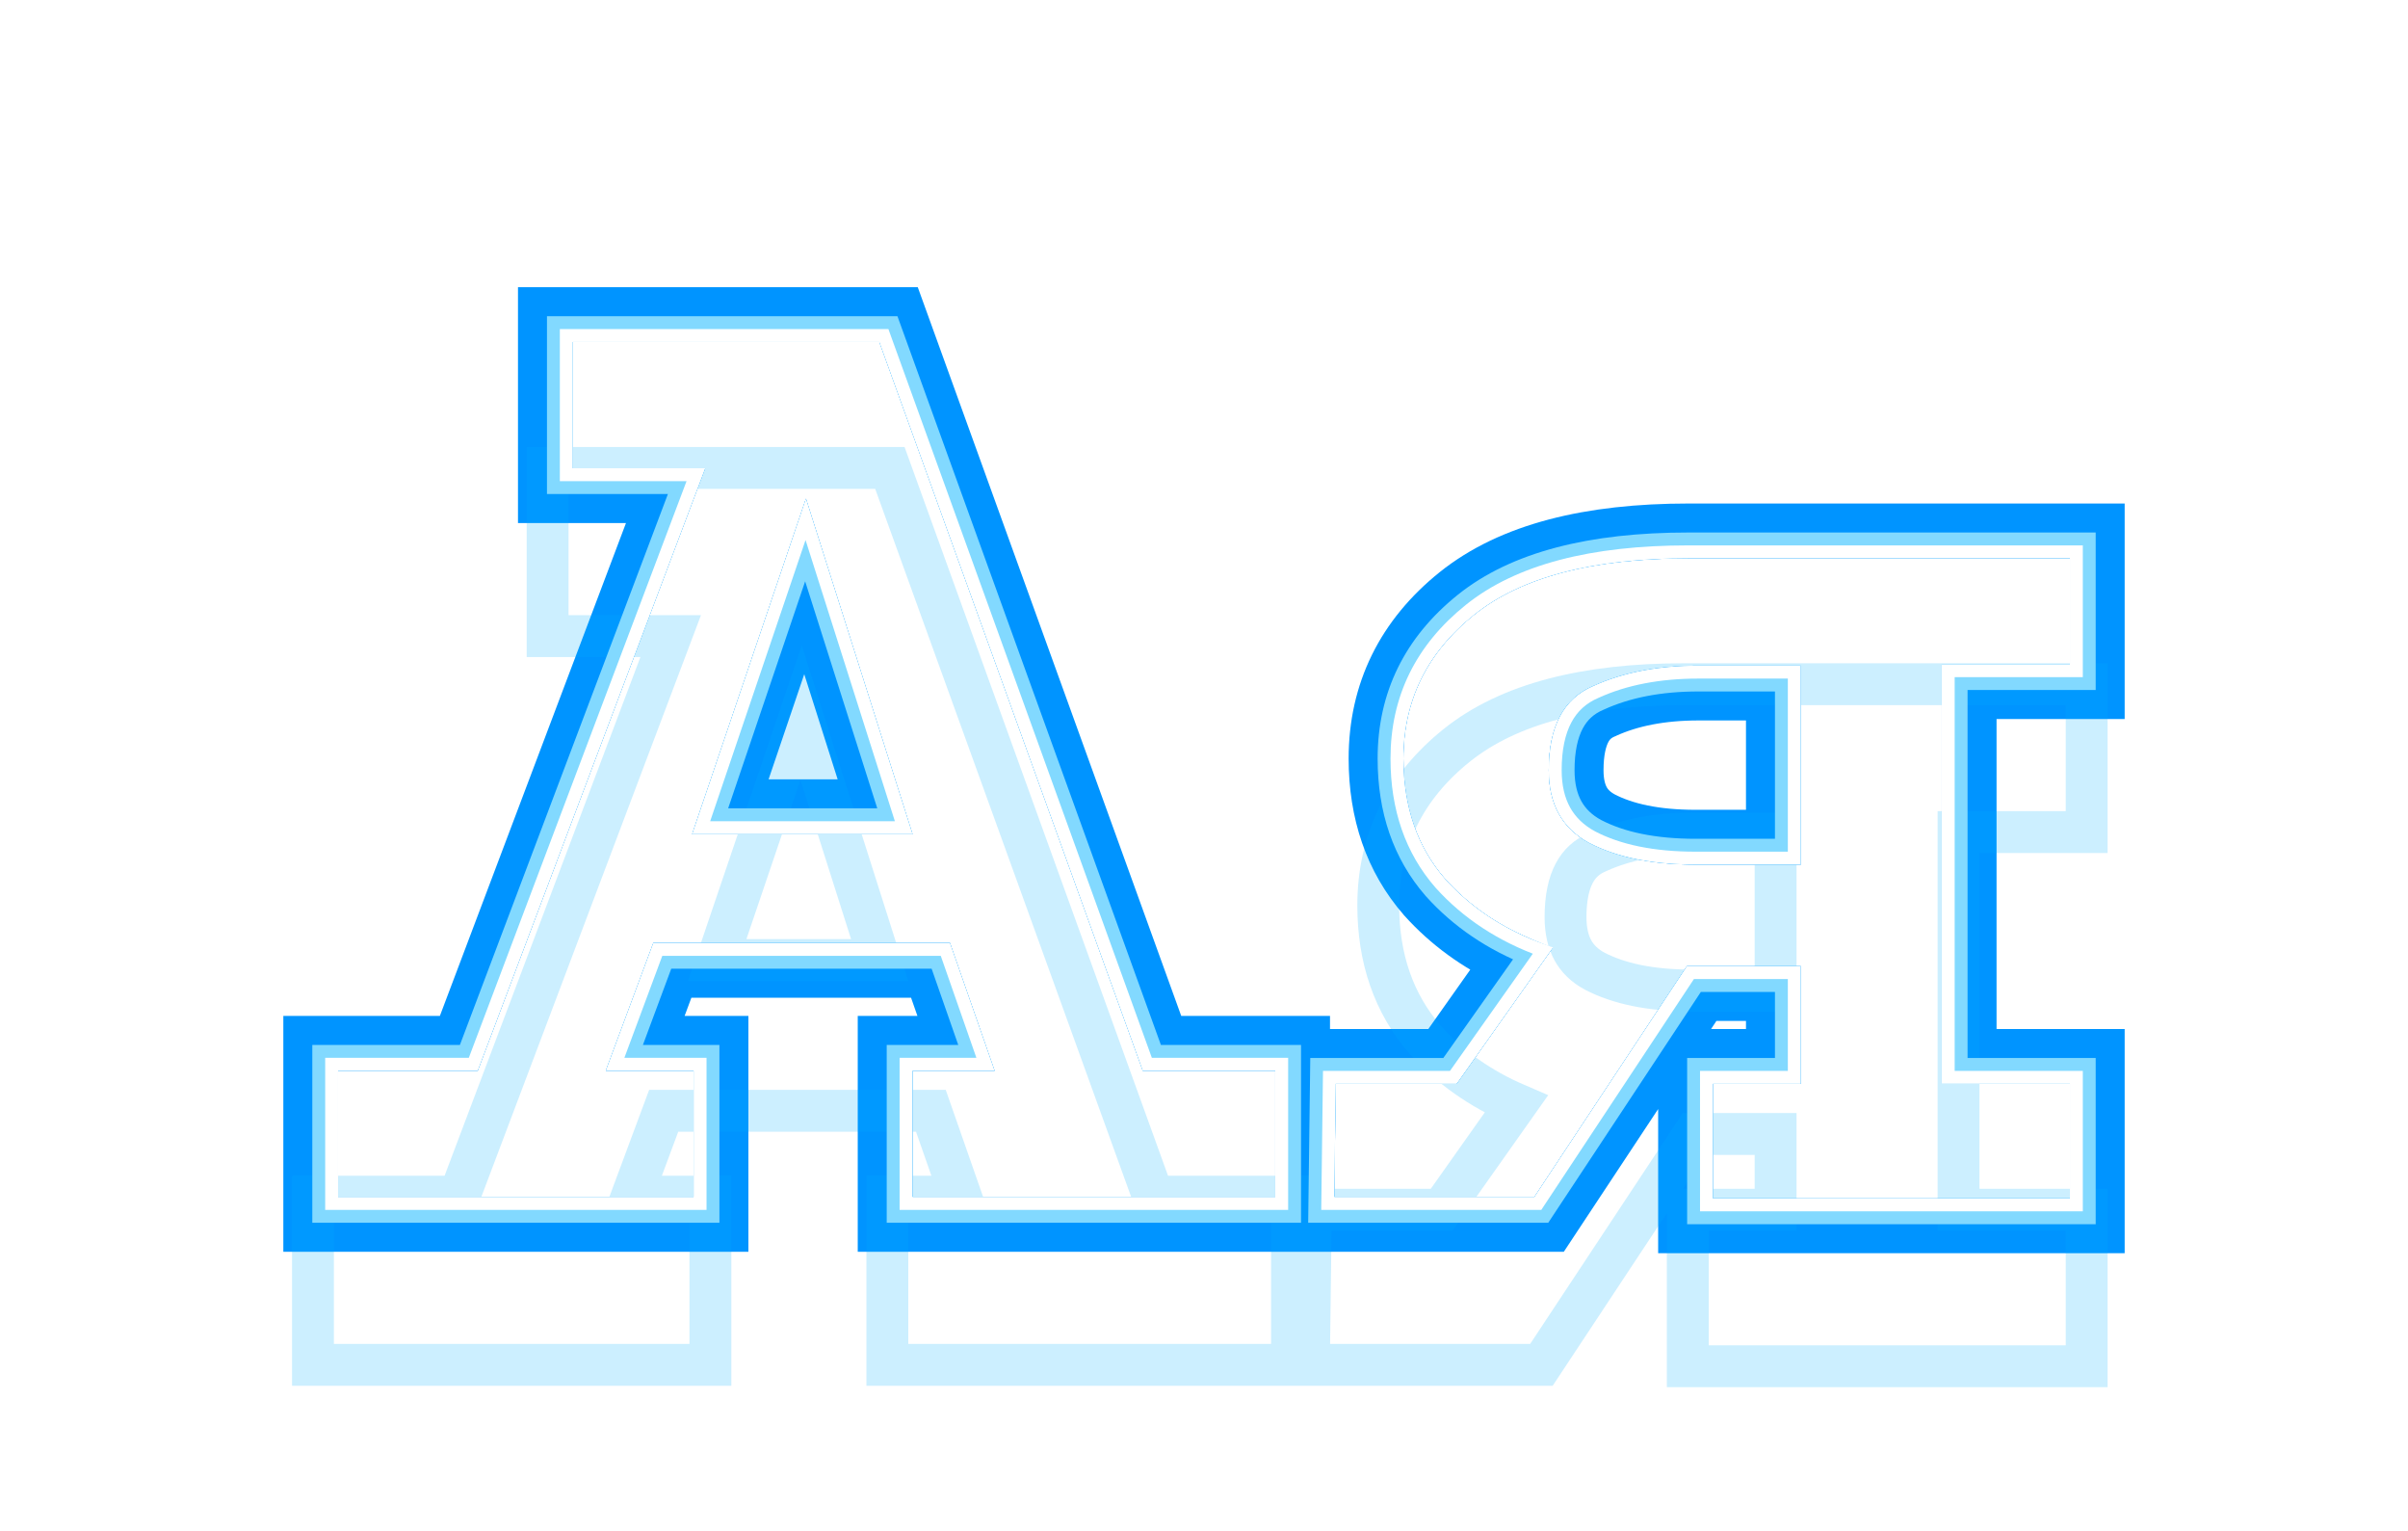 <svg width="203" height="129" viewBox="0 0 203 129" fill="none" xmlns="http://www.w3.org/2000/svg">
<g style="mix-blend-mode:hard-light" filter="url(#filter0_f)">
<path d="M26.736 100.878V102.642H28.5H58.477H60.241V100.878V90.234V88.47H58.477H53.613L56.305 81.233H78.827L81.356 88.47H76.924H75.16V90.234V100.878V102.642H76.924H107.508H109.272V100.878V90.234V88.47H107.508H97.581L75.792 28.22L75.371 27.056H74.133H48.282H46.518V28.82V39.464V41.228H48.282H56.895L39.053 88.47H28.5H26.736V90.234V100.878ZM110.719 100.855L110.696 102.642H112.483H129.353H130.301L130.824 101.851L143.166 83.19H150.04V89.571H144.402H142.637V91.335V101V102.764H144.402H174.5H176.264V101V91.335V89.571H174.5H165.463V57.744H174.5H176.264V55.98V47.049V45.284H174.5H142.338C134.068 45.284 127.567 46.901 123.151 50.444C118.788 53.944 116.544 58.479 116.544 63.931C116.544 68.371 117.832 72.187 120.498 75.245L120.507 75.255L120.516 75.265C122.6 77.583 125.163 79.383 128.173 80.678L121.886 89.571H112.604H110.862L110.84 91.313L110.719 100.855ZM135.015 59.44L135.038 59.43L135.059 59.42C137.291 58.404 139.985 57.866 143.188 57.866H150.04V71.098H142.945C139.494 71.098 136.808 70.517 134.792 69.469C133.929 69.001 133.343 68.416 132.958 67.724C132.567 67.019 132.331 66.104 132.331 64.91C132.331 63.262 132.614 62.061 133.066 61.21C133.499 60.393 134.128 59.815 135.015 59.44ZM60.817 68.529L67.888 47.686L74.512 68.529H60.817Z" stroke="#0094FF" stroke-width="3.529"/>
</g>
<g style="mix-blend-mode:hard-light" filter="url(#filter1_f)">
<path d="M26.193 100.878V103.185H28.5H58.477H60.784V100.878V90.234V87.927H58.477H54.394L56.682 81.776H78.442L80.592 87.927H76.924H74.617V90.234V100.878V103.185H76.924H107.508H109.815V100.878V90.234V87.927H107.508H97.962L76.303 28.036L75.752 26.513H74.133H48.282H45.975V28.82V39.464V41.771H48.282H56.11L38.677 87.927H28.5H26.193V90.234V100.878ZM110.176 100.848L110.146 103.185H112.483H129.353H130.593L131.277 102.15L143.457 83.733H149.498V89.028H144.402H142.094V91.335V101V103.307H144.402H174.5H176.807V101V91.335V89.028H174.5H166.006V58.287H174.5H176.807V55.98V47.049V44.742H174.5H142.338C134.013 44.742 127.366 46.366 122.811 50.02C118.325 53.619 116.001 58.307 116.001 63.931C116.001 68.483 117.324 72.431 120.089 75.602L120.1 75.615L120.112 75.628C122.11 77.85 124.534 79.605 127.348 80.905L121.605 89.028H112.604H110.326L110.297 91.306L110.176 100.848ZM135.227 59.94L135.256 59.928L135.284 59.914C137.431 58.937 140.045 58.409 143.188 58.409H149.498V70.555H142.945C139.552 70.555 136.962 69.984 135.046 68.989C134.267 68.566 133.761 68.052 133.433 67.46C133.095 66.852 132.873 66.032 132.873 64.91C132.873 63.319 133.148 62.214 133.545 61.465C133.919 60.76 134.452 60.267 135.227 59.94ZM61.575 67.986L67.872 49.425L73.77 67.986H61.575Z" stroke="#0094FF" stroke-width="4.615"/>
</g>
<g style="mix-blend-mode:hard-light" filter="url(#filter2_ddi)">
<path d="M26.736 100.878V102.642H28.5H58.477H60.241V100.878V90.234V88.47H58.477H53.613L56.305 81.233H78.827L81.356 88.47H76.924H75.16V90.234V100.878V102.642H76.924H107.508H109.272V100.878V90.234V88.47H107.508H97.581L75.792 28.22L75.371 27.056H74.133H48.282H46.518V28.82V39.464V41.228H48.282H56.895L39.053 88.47H28.5H26.736V90.234V100.878ZM110.719 100.855L110.696 102.642H112.483H129.353H130.301L130.824 101.851L143.166 83.19H150.04V89.571H144.402H142.637V91.335V101V102.764H144.402H174.5H176.264V101V91.335V89.571H174.5H165.463V57.744H174.5H176.264V55.98V47.049V45.284H174.5H142.338C134.068 45.284 127.567 46.901 123.151 50.444C118.788 53.944 116.544 58.479 116.544 63.931C116.544 68.371 117.832 72.187 120.498 75.245L120.507 75.255L120.516 75.265C122.6 77.583 125.163 79.383 128.173 80.678L121.886 89.571H112.604H110.862L110.84 91.313L110.719 100.855ZM135.015 59.44L135.038 59.43L135.059 59.42C137.291 58.404 139.985 57.866 143.188 57.866H150.04V71.098H142.945C139.494 71.098 136.808 70.517 134.792 69.469C133.929 69.001 133.343 68.416 132.958 67.724C132.567 67.019 132.331 66.104 132.331 64.91C132.331 63.262 132.614 62.061 133.066 61.21C133.499 60.393 134.128 59.815 135.015 59.44ZM60.817 68.529L67.888 47.686L74.512 68.529H60.817Z" stroke="#00B3FF" stroke-opacity="0.2" stroke-width="3.529"/>
</g>
<g filter="url(#filter3_f)">
<path d="M27.414 100.878V101.964H28.5H58.477H59.563V100.878V90.234V89.148H58.477H52.636L55.833 80.554H79.309L82.312 89.148H76.924H75.838V90.234V100.878V101.964H76.924H107.508H108.594V100.878V90.234V89.148H107.508H97.104L75.154 28.451L74.895 27.735H74.133H48.282H47.197V28.82V39.464V40.55H48.282H57.877L39.522 89.148H28.5H27.414V90.234V100.878ZM111.397 100.864L111.383 101.964H112.483H129.353H129.936L130.258 101.477L142.801 82.512H150.719V90.249H144.402H143.316V91.335V101V102.086H144.402H174.5H175.586V101V91.335V90.249H174.5H164.784V57.065H174.5H175.586V55.98V47.049V45.963H174.5H142.338C134.137 45.963 127.818 47.57 123.576 50.973C119.366 54.351 117.223 58.694 117.223 63.931C117.223 68.232 118.466 71.882 121.01 74.799L121.015 74.805L121.021 74.811C123.209 77.245 125.95 79.096 129.22 80.374L122.237 90.249H112.604H111.532L111.519 91.322L111.397 100.864ZM134.751 58.815L134.765 58.809L134.778 58.803C137.116 57.738 139.91 57.188 143.188 57.188H150.719V71.776H142.945C139.421 71.776 136.617 71.184 134.474 70.068C133.507 69.545 132.819 68.871 132.365 68.053C131.906 67.227 131.652 66.194 131.652 64.91C131.652 63.19 131.947 61.871 132.466 60.892C132.974 59.934 133.723 59.249 134.751 58.815ZM59.87 69.207L67.91 45.512L75.44 69.207H59.87Z" stroke="#82D9FF" stroke-width="2.172"/>
</g>
<g filter="url(#filter4_f)">
<path d="M27.957 100.878V101.421H28.5H58.477H59.02V100.878V90.234V89.691H58.477H51.855L55.456 80.011H79.694L83.077 89.691H76.924H76.381V90.234V100.878V101.421H76.924H107.508H108.051V100.878V90.234V89.691H107.508H96.723L74.643 28.636L74.514 28.277H74.133H48.282H47.739V28.82V39.464V40.007H48.282H58.663L39.897 89.691H28.5H27.957V90.234V100.878ZM111.94 100.871L111.933 101.421H112.483H129.353H129.644L129.805 101.177L142.509 81.969H151.262V90.792H144.402H143.859V91.335V101V101.543H144.402H174.5H175.043V101V91.335V90.792H174.5H164.241V56.522H174.5H175.043V55.98V47.049V46.506H174.5H142.338C134.192 46.506 128.019 48.104 123.916 51.397C119.828 54.676 117.766 58.866 117.766 63.931C117.766 68.121 118.974 71.638 121.419 74.442L121.419 74.442L121.424 74.448C123.693 76.972 126.58 78.858 130.069 80.113L122.518 90.792H112.604H112.068L112.061 91.328L111.94 100.871ZM134.54 58.315L134.547 58.312L134.553 58.309C136.976 57.206 139.85 56.645 143.188 56.645H151.262V72.319H142.945C139.363 72.319 136.464 71.717 134.219 70.548C133.169 69.98 132.401 69.235 131.89 68.317C131.378 67.394 131.109 66.266 131.109 64.91C131.109 63.133 131.413 61.719 131.986 60.638C132.554 59.568 133.399 58.797 134.54 58.315ZM59.113 69.75L67.926 43.772L76.182 69.75H59.113Z" stroke="white" stroke-width="1.086"/>
</g>
<defs>
<filter id="filter0_f" x="0.542" y="0.862" width="201.917" height="128.097" filterUnits="userSpaceOnUse" color-interpolation-filters="sRGB">
<feFlood flood-opacity="0" result="BackgroundImageFix"/>
<feBlend mode="normal" in="SourceGraphic" in2="BackgroundImageFix" result="shape"/>
<feGaussianBlur stdDeviation="12.215" result="effect1_foregroundBlur"/>
</filter>
<filter id="filter1_f" x="15.742" y="16.062" width="171.515" height="97.695" filterUnits="userSpaceOnUse" color-interpolation-filters="sRGB">
<feFlood flood-opacity="0" result="BackgroundImageFix"/>
<feBlend mode="normal" in="SourceGraphic" in2="BackgroundImageFix" result="shape"/>
<feGaussianBlur stdDeviation="4.072" result="effect1_foregroundBlur"/>
</filter>
<filter id="filter2_ddi" x="14.385" y="22.849" width="174.23" height="100.41" filterUnits="userSpaceOnUse" color-interpolation-filters="sRGB">
<feFlood flood-opacity="0" result="BackgroundImageFix"/>
<feColorMatrix in="SourceAlpha" type="matrix" values="0 0 0 0 0 0 0 0 0 0 0 0 0 0 0 0 0 0 127 0" result="hardAlpha"/>
<feOffset dy="3.529"/>
<feGaussianBlur stdDeviation="1.357"/>
<feColorMatrix type="matrix" values="0 0 0 0 0 0 0 0 0 0.051 0 0 0 0 0.082 0 0 0 0.7 0"/>
<feBlend mode="multiply" in2="BackgroundImageFix" result="effect1_dropShadow"/>
<feColorMatrix in="SourceAlpha" type="matrix" values="0 0 0 0 0 0 0 0 0 0 0 0 0 0 0 0 0 0 127 0" result="hardAlpha"/>
<feOffset dy="8.143"/>
<feGaussianBlur stdDeviation="5.293"/>
<feColorMatrix type="matrix" values="0 0 0 0 0 0 0 0 0 0.4 0 0 0 0 1 0 0 0 1 0"/>
<feBlend mode="color-dodge" in2="effect1_dropShadow" result="effect2_dropShadow"/>
<feBlend mode="normal" in="SourceGraphic" in2="effect2_dropShadow" result="shape"/>
<feColorMatrix in="SourceAlpha" type="matrix" values="0 0 0 0 0 0 0 0 0 0 0 0 0 0 0 0 0 0 127 0" result="hardAlpha"/>
<feOffset dx="-0.353" dy="0.706"/>
<feGaussianBlur stdDeviation="0.176"/>
<feComposite in2="hardAlpha" operator="arithmetic" k2="-1" k3="1"/>
<feColorMatrix type="matrix" values="0 0 0 0 1 0 0 0 0 1 0 0 0 0 1 0 0 0 0.5 0"/>
<feBlend mode="normal" in2="shape" result="effect3_innerShadow"/>
</filter>
<filter id="filter3_f" x="25.785" y="26.106" width="151.429" height="77.609" filterUnits="userSpaceOnUse" color-interpolation-filters="sRGB">
<feFlood flood-opacity="0" result="BackgroundImageFix"/>
<feBlend mode="normal" in="SourceGraphic" in2="BackgroundImageFix" result="shape"/>
<feGaussianBlur stdDeviation="0.271" result="effect1_foregroundBlur"/>
</filter>
<filter id="filter4_f" x="27.052" y="27.372" width="148.895" height="75.075" filterUnits="userSpaceOnUse" color-interpolation-filters="sRGB">
<feFlood flood-opacity="0" result="BackgroundImageFix"/>
<feBlend mode="normal" in="SourceGraphic" in2="BackgroundImageFix" result="shape"/>
<feGaussianBlur stdDeviation="0.181" result="effect1_foregroundBlur"/>
</filter>
</defs>
</svg>
